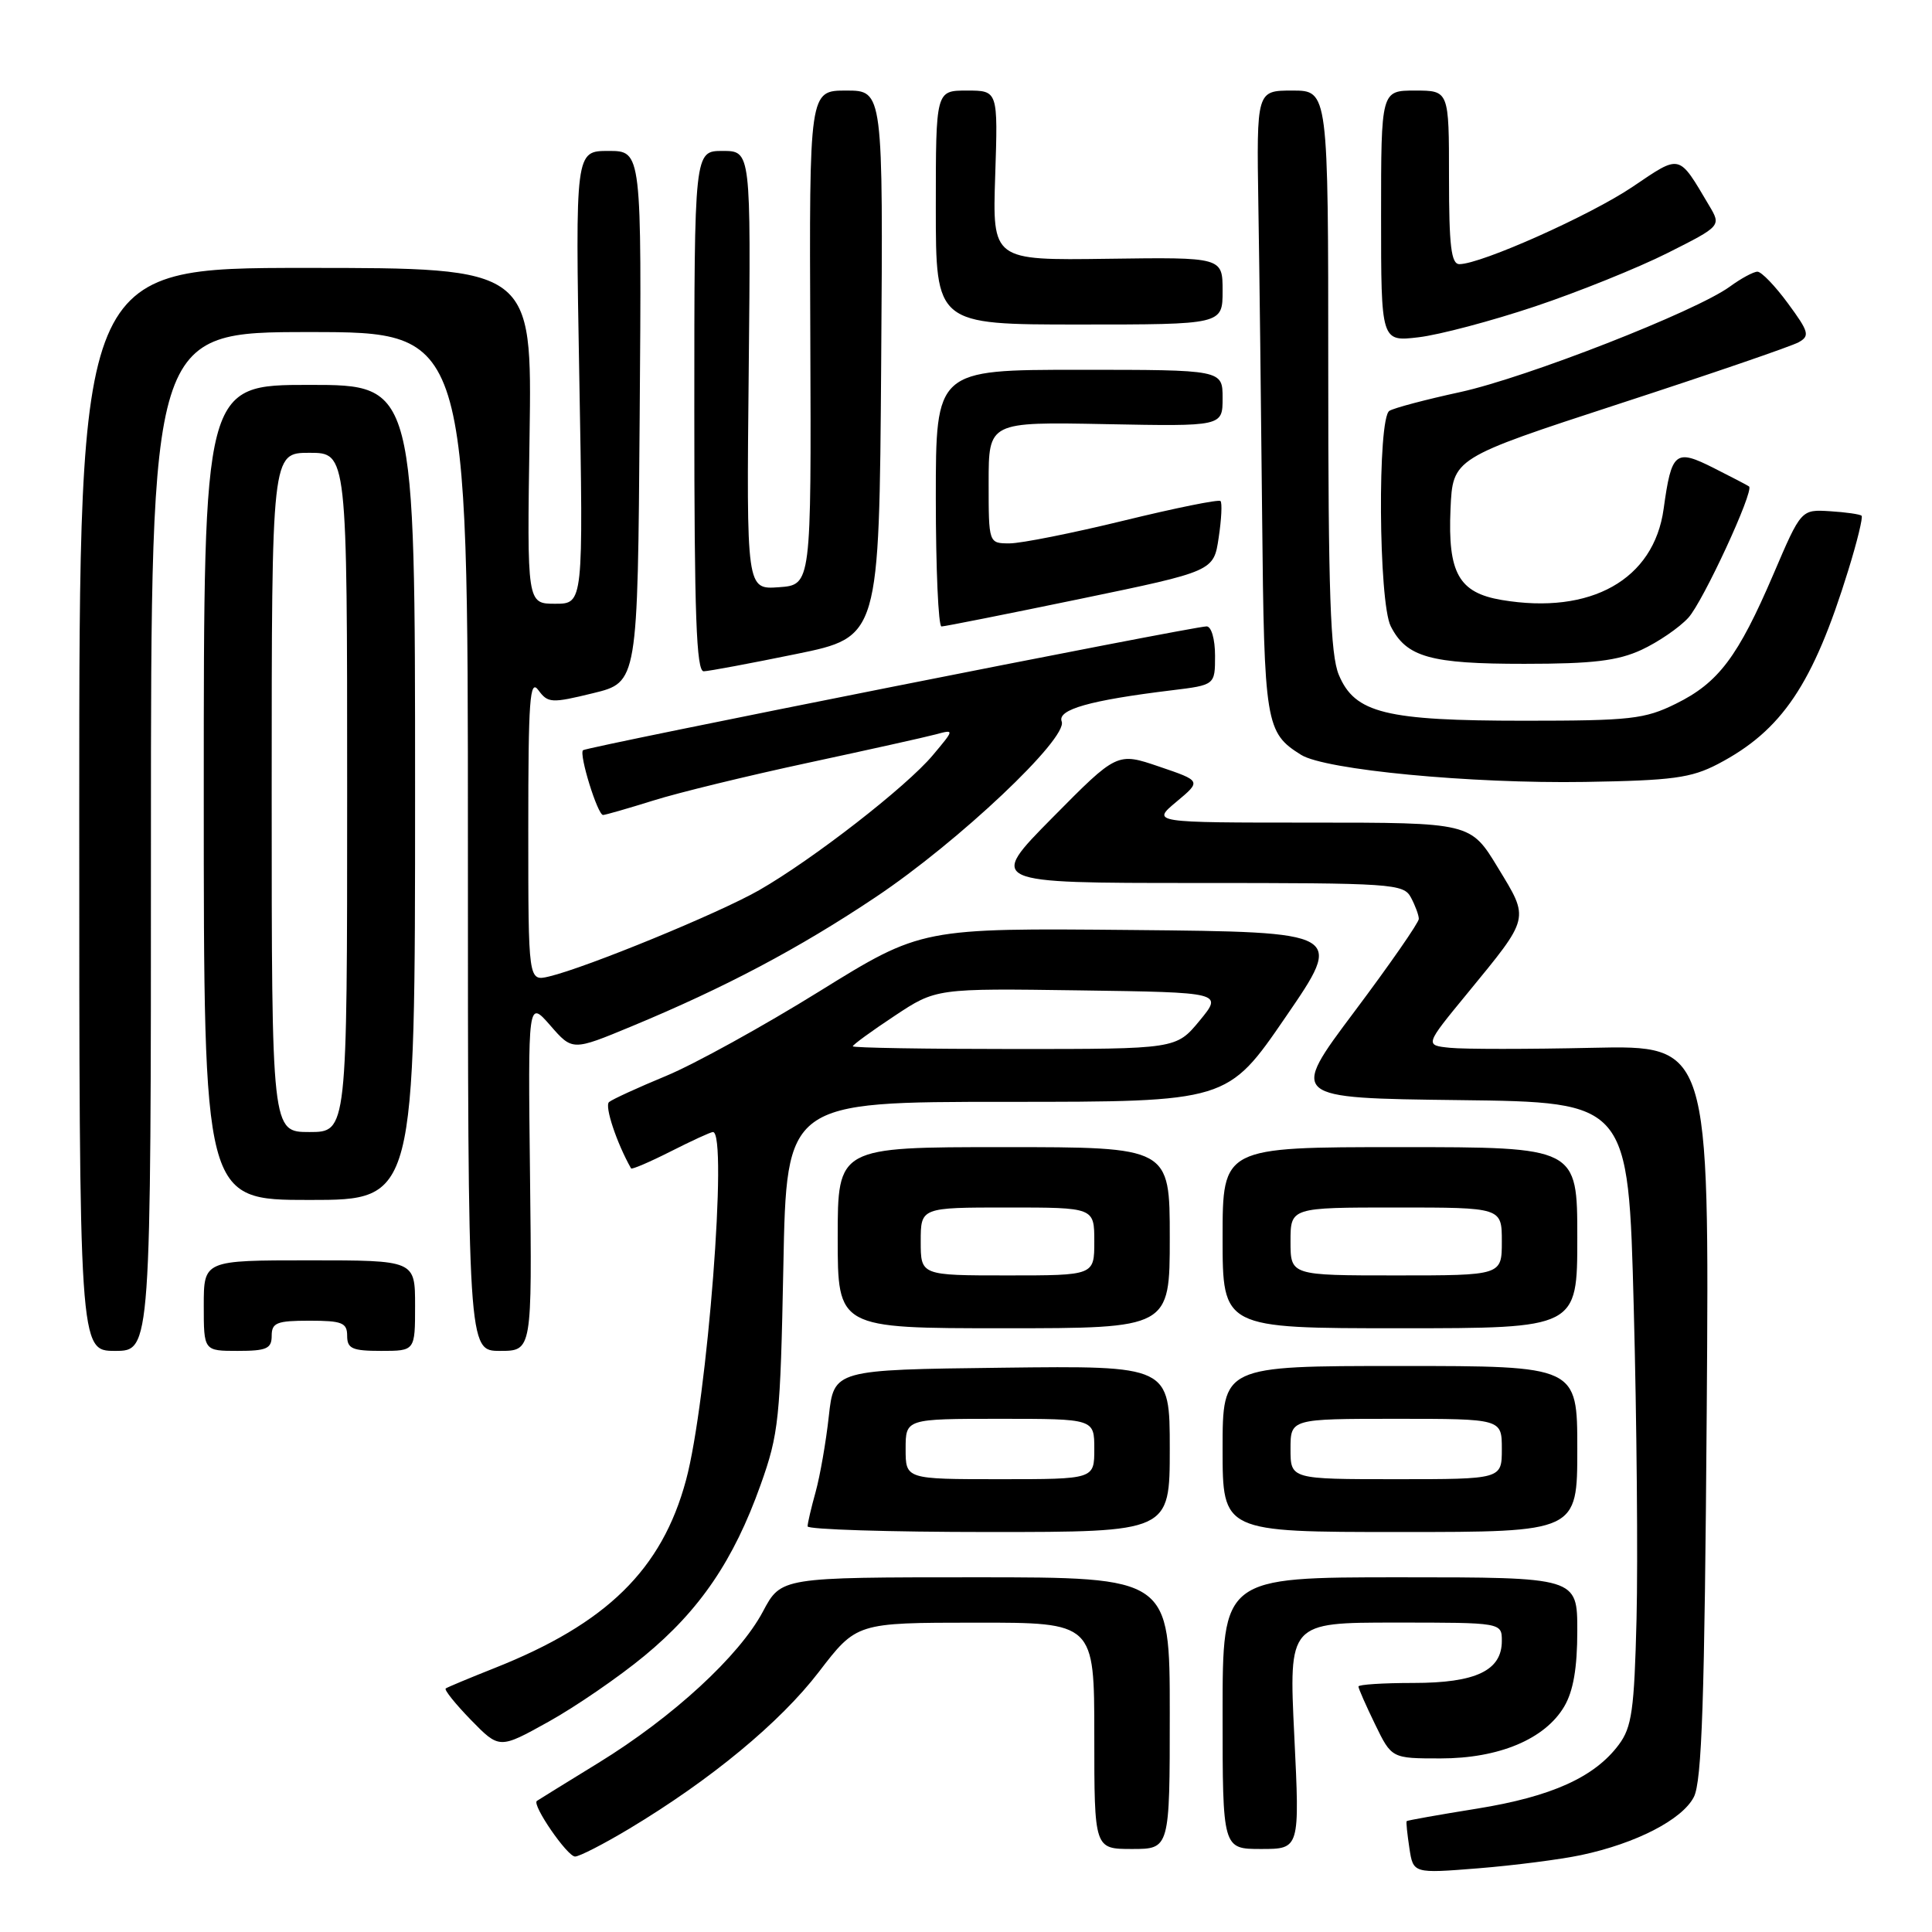 <?xml version="1.0" encoding="UTF-8" standalone="no"?>
<!DOCTYPE svg PUBLIC "-//W3C//DTD SVG 1.1//EN" "http://www.w3.org/Graphics/SVG/1.1/DTD/svg11.dtd" >
<svg xmlns="http://www.w3.org/2000/svg" xmlns:xlink="http://www.w3.org/1999/xlink" version="1.1" viewBox="0 0 256 256">
 <g >
 <path fill="currentColor"
d=" M 209.50 245.81 C 216.77 244.27 222.89 241.12 224.44 238.12 C 225.51 236.05 225.87 225.30 226.15 187.00 C 226.50 138.50 226.50 138.50 211.00 138.84 C 202.47 139.03 193.99 139.03 192.14 138.84 C 188.78 138.50 188.78 138.50 194.42 131.64 C 202.79 121.43 202.68 121.88 198.48 114.97 C 194.86 109.00 194.86 109.00 173.72 109.00 C 152.58 109.00 152.58 109.00 155.88 106.24 C 159.19 103.48 159.19 103.48 153.60 101.58 C 148.02 99.68 148.02 99.68 139.46 108.34 C 130.90 117.00 130.90 117.00 158.41 117.00 C 184.59 117.00 185.98 117.09 186.96 118.93 C 187.53 120.00 188.00 121.27 188.00 121.76 C 188.00 122.25 184.15 127.80 179.44 134.08 C 170.88 145.50 170.88 145.50 193.33 145.77 C 215.77 146.04 215.77 146.04 216.48 173.27 C 216.88 188.25 217.04 206.80 216.85 214.50 C 216.55 226.60 216.23 228.86 214.50 231.18 C 211.29 235.49 205.58 238.06 195.73 239.65 C 190.68 240.46 186.47 241.21 186.39 241.31 C 186.30 241.42 186.47 243.02 186.75 244.88 C 187.26 248.25 187.26 248.25 195.88 247.56 C 200.62 247.18 206.75 246.39 209.50 245.81 Z  M 83.37 242.32 C 94.20 235.82 103.37 228.23 108.50 221.54 C 113.50 215.02 113.50 215.02 129.25 215.01 C 145.00 215.00 145.00 215.00 145.00 230.00 C 145.00 245.00 145.00 245.00 150.00 245.00 C 155.00 245.00 155.00 245.00 155.00 227.00 C 155.00 209.00 155.00 209.00 129.25 209.00 C 103.50 209.00 103.50 209.00 101.09 213.54 C 97.97 219.42 89.14 227.54 79.31 233.58 C 75.01 236.22 71.34 238.49 71.14 238.63 C 70.44 239.13 75.17 246.00 76.20 246.00 C 76.77 246.00 80.00 244.34 83.37 242.32 Z  M 171.50 230.00 C 170.77 215.00 170.77 215.00 184.89 215.00 C 199.00 215.00 199.00 215.00 199.00 217.44 C 199.00 221.36 195.55 223.00 187.28 223.00 C 183.27 223.00 180.00 223.21 180.00 223.47 C 180.00 223.73 180.99 225.98 182.20 228.47 C 184.40 233.00 184.40 233.00 190.88 233.00 C 198.63 233.00 204.72 230.44 207.27 226.12 C 208.47 224.08 209.00 221.02 209.00 216.10 C 209.00 209.00 209.00 209.00 185.50 209.00 C 162.00 209.00 162.00 209.00 162.00 227.00 C 162.00 245.00 162.00 245.00 167.11 245.00 C 172.23 245.00 172.23 245.00 171.50 230.00 Z  M 85.40 219.40 C 92.73 213.35 97.22 206.75 100.78 196.76 C 103.20 189.99 103.40 188.04 103.80 167.75 C 104.22 146.00 104.22 146.00 133.43 146.00 C 162.65 146.00 162.65 146.00 170.36 134.75 C 178.08 123.50 178.08 123.50 150.09 123.23 C 122.11 122.97 122.11 122.97 108.57 131.36 C 101.13 135.98 91.99 141.02 88.27 142.56 C 84.55 144.10 81.14 145.66 80.70 146.03 C 80.08 146.55 81.72 151.47 83.62 154.82 C 83.72 154.99 86.08 153.98 88.87 152.57 C 91.65 151.16 94.17 150.00 94.47 150.00 C 96.48 150.00 93.72 185.70 90.90 196.13 C 87.71 207.97 80.40 215.14 65.50 221.04 C 62.20 222.35 59.30 223.56 59.06 223.73 C 58.83 223.90 60.33 225.77 62.40 227.90 C 66.17 231.76 66.17 231.76 72.68 228.14 C 76.26 226.15 81.99 222.22 85.40 219.40 Z  M 155.00 191.98 C 155.00 180.96 155.00 180.96 132.75 181.23 C 110.50 181.50 110.50 181.50 109.82 187.67 C 109.45 191.06 108.66 195.56 108.08 197.67 C 107.49 199.78 107.01 201.84 107.01 202.25 C 107.00 202.66 117.80 203.00 131.00 203.00 C 155.00 203.00 155.00 203.00 155.00 191.98 Z  M 209.00 192.00 C 209.00 181.00 209.00 181.00 185.50 181.00 C 162.00 181.00 162.00 181.00 162.00 192.00 C 162.00 203.00 162.00 203.00 185.50 203.00 C 209.00 203.00 209.00 203.00 209.00 192.00 Z  M 20.00 111.50 C 20.00 44.00 20.00 44.00 41.00 44.00 C 62.00 44.00 62.00 44.00 62.00 111.50 C 62.00 179.00 62.00 179.00 66.25 179.00 C 70.50 179.00 70.50 179.00 70.23 155.75 C 69.96 132.50 69.96 132.50 72.91 135.87 C 75.85 139.25 75.85 139.25 83.68 136.00 C 96.07 130.86 105.87 125.67 116.05 118.86 C 126.99 111.55 141.53 97.82 140.68 95.60 C 140.07 94.02 144.41 92.79 155.25 91.47 C 161.00 90.77 161.00 90.77 161.00 86.88 C 161.00 84.68 160.51 83.00 159.88 83.00 C 158.11 83.00 77.69 98.97 77.25 99.41 C 76.70 99.97 79.19 108.00 79.91 107.99 C 80.23 107.98 83.22 107.12 86.55 106.08 C 89.87 105.03 99.10 102.79 107.05 101.08 C 115.00 99.37 122.62 97.68 123.99 97.31 C 126.48 96.64 126.48 96.64 123.60 100.07 C 120.10 104.25 107.69 113.89 100.58 117.96 C 95.25 121.01 77.71 128.21 72.75 129.39 C 70.00 130.04 70.00 130.04 70.00 109.83 C 70.00 92.67 70.20 89.89 71.34 91.45 C 72.60 93.17 73.07 93.20 78.59 91.85 C 84.50 90.41 84.50 90.41 84.76 55.20 C 85.03 20.00 85.03 20.00 80.63 20.00 C 76.23 20.00 76.23 20.00 76.76 50.00 C 77.30 80.00 77.30 80.00 73.57 80.00 C 69.83 80.00 69.83 80.00 70.17 57.75 C 70.50 35.50 70.50 35.50 40.50 35.50 C 10.50 35.50 10.50 35.50 10.50 107.25 C 10.50 179.00 10.50 179.00 15.25 179.00 C 20.00 179.00 20.00 179.00 20.00 111.50 Z  M 36.00 177.00 C 36.00 175.27 36.67 175.00 41.00 175.00 C 45.33 175.00 46.00 175.27 46.00 177.00 C 46.00 178.70 46.67 179.00 50.50 179.00 C 55.00 179.00 55.00 179.00 55.00 173.00 C 55.00 167.00 55.00 167.00 41.00 167.00 C 27.00 167.00 27.00 167.00 27.00 173.00 C 27.00 179.00 27.00 179.00 31.50 179.00 C 35.33 179.00 36.00 178.70 36.00 177.00 Z  M 155.00 164.00 C 155.00 152.00 155.00 152.00 133.00 152.00 C 111.00 152.00 111.00 152.00 111.00 164.00 C 111.00 176.00 111.00 176.00 133.00 176.00 C 155.00 176.00 155.00 176.00 155.00 164.00 Z  M 209.00 164.00 C 209.00 152.00 209.00 152.00 185.50 152.00 C 162.00 152.00 162.00 152.00 162.00 164.00 C 162.00 176.00 162.00 176.00 185.50 176.00 C 209.00 176.00 209.00 176.00 209.00 164.00 Z  M 55.00 105.00 C 55.00 51.00 55.00 51.00 41.00 51.00 C 27.00 51.00 27.00 51.00 27.00 105.00 C 27.00 159.00 27.00 159.00 41.00 159.00 C 55.00 159.00 55.00 159.00 55.00 105.00 Z  M 227.63 101.24 C 236.12 96.80 240.24 90.69 244.91 75.55 C 246.08 71.78 246.87 68.53 246.67 68.34 C 246.47 68.14 244.59 67.87 242.49 67.74 C 238.66 67.50 238.66 67.50 234.99 76.08 C 230.29 87.04 227.71 90.47 222.06 93.25 C 217.93 95.29 216.05 95.50 202.00 95.50 C 183.59 95.50 179.52 94.50 177.40 89.42 C 176.28 86.75 176.00 78.55 176.00 49.03 C 176.00 12.00 176.00 12.00 171.25 12.00 C 166.50 12.00 166.50 12.00 166.74 27.25 C 166.88 35.64 167.10 54.20 167.24 68.50 C 167.51 95.97 167.70 97.08 172.40 100.02 C 175.58 102.01 194.85 103.85 210.00 103.61 C 221.63 103.42 224.07 103.09 227.63 101.24 Z  M 105.50 86.66 C 116.50 84.41 116.50 84.41 116.76 48.21 C 117.02 12.00 117.02 12.00 112.13 12.00 C 107.23 12.00 107.23 12.00 107.37 44.75 C 107.50 77.50 107.50 77.50 103.21 77.81 C 98.91 78.12 98.91 78.12 99.21 49.06 C 99.50 20.00 99.50 20.00 95.75 20.00 C 92.00 20.00 92.00 20.00 92.00 54.50 C 92.00 81.46 92.27 88.99 93.25 88.95 C 93.94 88.93 99.45 87.90 105.50 86.66 Z  M 217.50 86.11 C 219.70 85.09 222.50 83.18 223.71 81.86 C 225.65 79.75 232.45 65.05 231.76 64.46 C 231.62 64.34 229.53 63.25 227.11 62.03 C 221.98 59.44 221.49 59.84 220.44 67.43 C 219.15 76.80 210.80 81.49 198.98 79.50 C 193.30 78.54 191.83 75.93 192.20 67.46 C 192.50 60.71 192.50 60.71 214.57 53.50 C 226.72 49.54 237.41 45.87 238.33 45.35 C 239.84 44.51 239.69 43.97 236.92 40.21 C 235.22 37.89 233.40 36.00 232.87 36.00 C 232.35 36.00 230.70 36.89 229.21 37.98 C 224.69 41.27 202.33 50.01 193.50 51.95 C 188.93 52.94 184.70 54.06 184.10 54.44 C 182.51 55.42 182.66 79.78 184.28 82.98 C 186.36 87.08 189.53 87.97 202.00 87.96 C 211.06 87.96 214.35 87.56 217.50 86.11 Z  M 143.16 79.35 C 160.82 75.69 160.82 75.69 161.48 71.25 C 161.85 68.81 161.96 66.62 161.72 66.39 C 161.48 66.15 155.72 67.32 148.92 68.98 C 142.12 70.64 135.30 72.00 133.78 72.00 C 131.00 72.00 131.00 72.00 131.00 63.95 C 131.00 55.90 131.00 55.90 146.50 56.20 C 162.00 56.50 162.00 56.50 162.00 52.75 C 162.00 49.00 162.00 49.00 143.00 49.00 C 124.00 49.00 124.00 49.00 124.00 66.00 C 124.00 75.35 124.34 83.00 124.75 83.01 C 125.16 83.01 133.45 81.36 143.16 79.35 Z  M 203.38 40.61 C 209.12 38.69 217.03 35.50 220.95 33.53 C 228.08 29.94 228.08 29.94 226.46 27.22 C 222.37 20.32 222.76 20.41 216.33 24.75 C 210.73 28.53 196.24 35.00 193.38 35.00 C 192.29 35.00 192.00 32.60 192.00 23.50 C 192.00 12.00 192.00 12.00 187.50 12.00 C 183.00 12.00 183.00 12.00 183.00 28.64 C 183.00 45.28 183.00 45.28 187.97 44.69 C 190.71 44.37 197.64 42.53 203.38 40.61 Z  M 162.00 38.54 C 162.00 34.08 162.00 34.08 146.75 34.29 C 131.50 34.50 131.50 34.50 131.87 23.25 C 132.24 12.00 132.24 12.00 128.12 12.00 C 124.00 12.00 124.00 12.00 124.00 27.50 C 124.00 43.00 124.00 43.00 143.00 43.00 C 162.00 43.00 162.00 43.00 162.00 38.54 Z  M 113.00 138.64 C 113.00 138.44 115.48 136.63 118.52 134.62 C 124.03 130.96 124.03 130.96 143.04 131.23 C 162.04 131.50 162.04 131.50 158.95 135.25 C 155.85 139.00 155.85 139.00 134.43 139.00 C 122.64 139.00 113.00 138.84 113.00 138.64 Z  M 120.00 192.00 C 120.00 188.00 120.00 188.00 132.50 188.00 C 145.00 188.00 145.00 188.00 145.00 192.00 C 145.00 196.00 145.00 196.00 132.50 196.00 C 120.00 196.00 120.00 196.00 120.00 192.00 Z  M 171.00 192.00 C 171.00 188.00 171.00 188.00 185.00 188.00 C 199.00 188.00 199.00 188.00 199.00 192.00 C 199.00 196.00 199.00 196.00 185.00 196.00 C 171.00 196.00 171.00 196.00 171.00 192.00 Z  M 122.00 164.50 C 122.00 160.00 122.00 160.00 133.50 160.00 C 145.00 160.00 145.00 160.00 145.00 164.50 C 145.00 169.00 145.00 169.00 133.50 169.00 C 122.00 169.00 122.00 169.00 122.00 164.50 Z  M 171.00 164.50 C 171.00 160.00 171.00 160.00 185.00 160.00 C 199.00 160.00 199.00 160.00 199.00 164.50 C 199.00 169.00 199.00 169.00 185.00 169.00 C 171.00 169.00 171.00 169.00 171.00 164.50 Z  M 36.00 105.00 C 36.00 60.00 36.00 60.00 41.00 60.00 C 46.00 60.00 46.00 60.00 46.00 105.00 C 46.00 150.00 46.00 150.00 41.00 150.00 C 36.00 150.00 36.00 150.00 36.00 105.00 Z "/>
</g>
</svg>